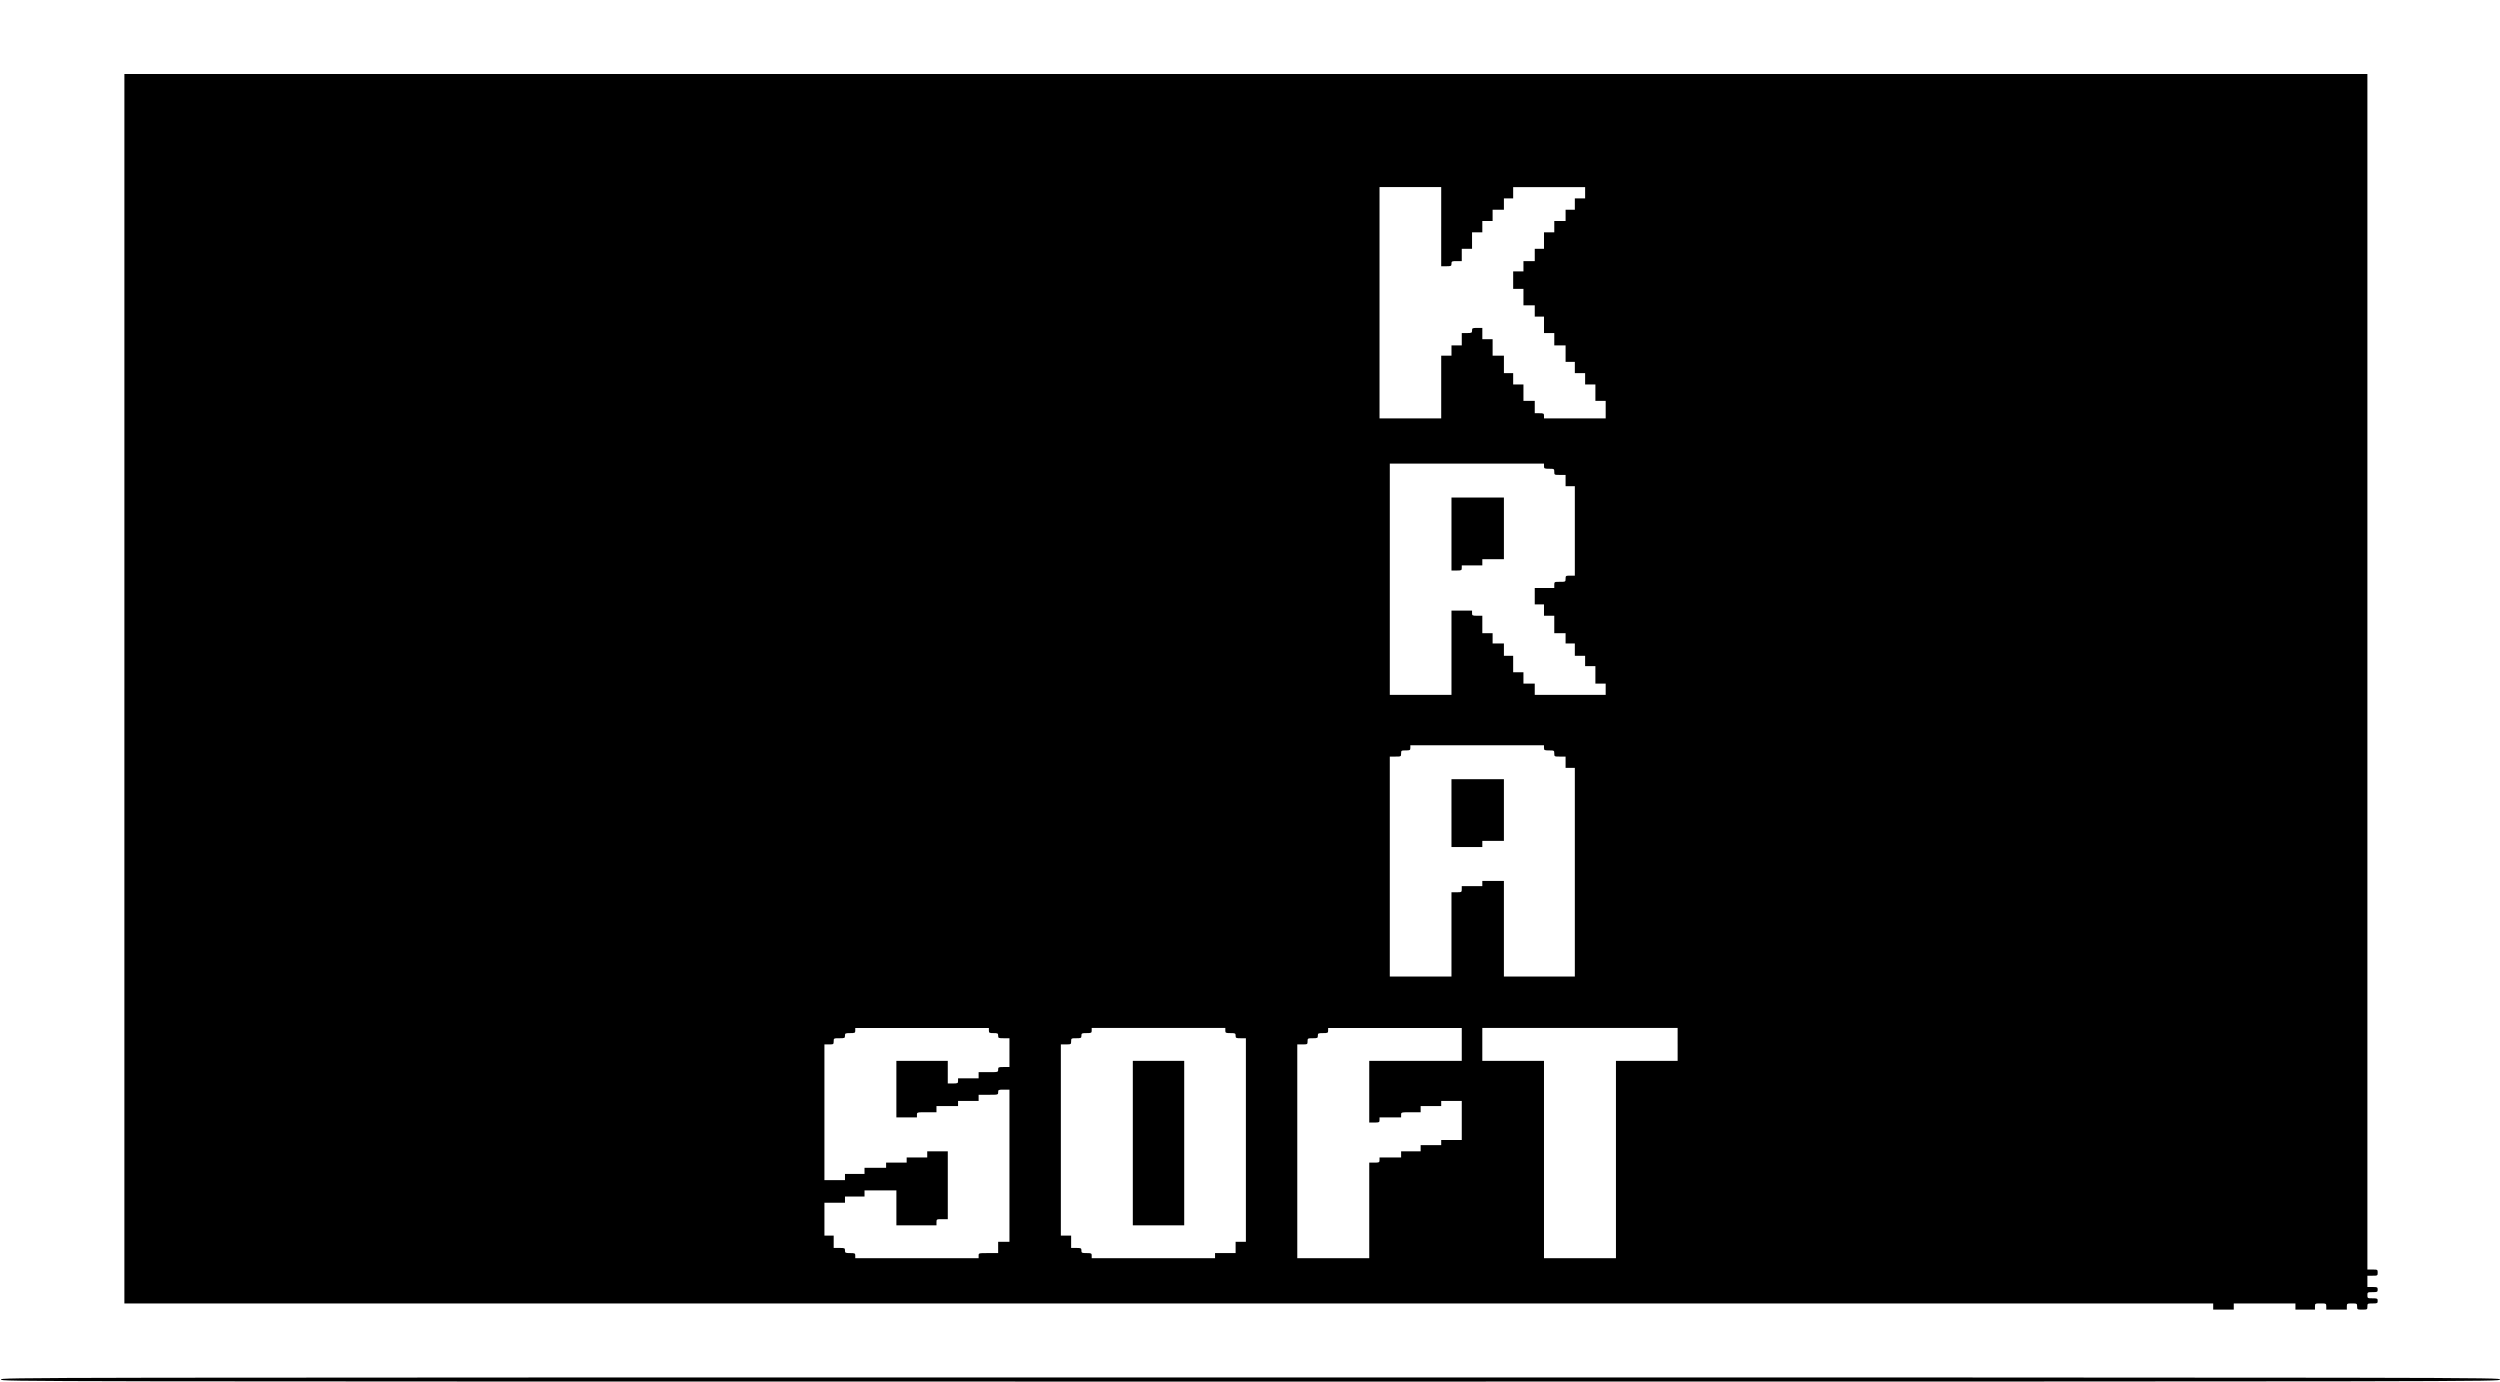 <?xml version="1.0" standalone="no"?>
<!DOCTYPE svg PUBLIC "-//W3C//DTD SVG 20010904//EN"
 "http://www.w3.org/TR/2001/REC-SVG-20010904/DTD/svg10.dtd">
<svg version="1.0" xmlns="http://www.w3.org/2000/svg"
 width="2432pt" height="1344pt" viewBox="0 0 2432 1344"
 preserveAspectRatio="xMidYMid meet">

<g transform="translate(0,1344) scale(0.1,-0.1)"
fill="#000000" stroke="none">
<path d="M1210 6740 l0 -5980 10160 0 10160 0 0 -30 0 -30 100 0 100 0 0 30 0
30 300 0 300 0 0 -30 0 -30 95 0 95 0 0 30 c0 30 1 30 55 30 54 0 55 0 55 -30
l0 -30 100 0 100 0 0 30 c0 29 1 30 50 30 49 0 50 -1 50 -30 0 -29 1 -30 50
-30 49 0 50 1 50 30 0 29 1 30 50 30 47 0 50 2 50 25 0 23 -3 25 -50 25 -49 0
-50 1 -50 30 0 29 1 30 50 30 47 0 50 2 50 25 0 23 -3 25 -50 25 l-50 0 0 55
0 55 50 0 c49 0 50 1 50 30 0 29 -1 30 -50 30 l-50 0 0 5815 0 5815 -10910 0
-10910 0 0 -5980z m12810 4495 l0 -385 50 0 c47 0 50 2 50 25 0 23 3 25 50 25
l50 0 0 60 0 60 50 0 50 0 0 80 0 80 50 0 50 0 0 55 0 55 50 0 50 0 0 55 0 55
55 0 55 0 0 55 0 55 45 0 45 0 0 55 0 55 350 0 350 0 0 -55 0 -55 -50 0 -50 0
0 -55 0 -55 -45 0 -45 0 0 -55 0 -55 -55 0 -55 0 0 -55 0 -55 -50 0 -50 0 0
-80 0 -80 -45 0 -45 0 0 -60 0 -60 -55 0 -55 0 0 -50 0 -50 -50 0 -50 0 0 -85
0 -85 50 0 50 0 0 -80 0 -80 55 0 55 0 0 -55 0 -55 45 0 45 0 0 -80 0 -80 50
0 50 0 0 -60 0 -60 55 0 55 0 0 -80 0 -80 45 0 45 0 0 -55 0 -55 50 0 50 0 0
-55 0 -55 50 0 50 0 0 -80 0 -80 50 0 50 0 0 -85 0 -85 -300 0 -300 0 0 25 c0
23 -4 25 -45 25 l-45 0 0 60 0 60 -55 0 -55 0 0 80 0 80 -50 0 -50 0 0 55 0
55 -45 0 -45 0 0 85 0 85 -55 0 -55 0 0 80 0 80 -50 0 -50 0 0 55 0 55 -50 0
c-47 0 -50 -2 -50 -25 0 -23 -3 -25 -50 -25 l-50 0 0 -60 0 -60 -50 0 -50 0 0
-50 0 -50 -50 0 -50 0 0 -305 0 -305 -300 0 -300 0 0 1125 0 1125 300 0 300 0
0 -385z m1000 -2330 c0 -23 3 -25 50 -25 49 0 50 -1 50 -30 0 -30 1 -30 55
-30 l55 0 0 -55 0 -55 45 0 45 0 0 -435 0 -435 -45 0 c-43 0 -45 -1 -45 -30 0
-30 -1 -30 -55 -30 -54 0 -55 0 -55 -30 l0 -30 -95 0 -95 0 0 -80 0 -80 45 0
45 0 0 -55 0 -55 50 0 50 0 0 -85 0 -85 55 0 55 0 0 -50 0 -50 45 0 45 0 0
-60 0 -60 50 0 50 0 0 -50 0 -50 50 0 50 0 0 -85 0 -85 50 0 50 0 0 -55 0 -55
-345 0 -345 0 0 55 0 55 -55 0 -55 0 0 55 0 55 -50 0 -50 0 0 80 0 80 -45 0
-45 0 0 60 0 60 -55 0 -55 0 0 50 0 50 -50 0 -50 0 0 85 0 85 -50 0 c-47 0
-50 2 -50 25 l0 25 -100 0 -100 0 0 -410 0 -410 -300 0 -300 0 0 1125 0 1125
750 0 750 0 0 -25z m0 -2740 c0 -23 3 -25 50 -25 49 0 50 -1 50 -30 0 -30 1
-30 55 -30 l55 0 0 -55 0 -55 45 0 45 0 0 -1015 0 -1015 -345 0 -345 0 0 465
0 465 -105 0 -105 0 0 -25 0 -25 -100 0 -100 0 0 -30 c0 -29 -1 -30 -50 -30
l-50 0 0 -410 0 -410 -300 0 -300 0 0 1070 0 1070 55 0 c54 0 55 0 55 30 0 29
2 30 45 30 41 0 45 2 45 25 l0 25 650 0 650 0 0 -25z m-5400 -2750 c0 -23 4
-25 45 -25 41 0 45 -2 45 -25 0 -24 3 -25 55 -25 l55 0 0 -140 0 -140 -55 0
c-52 0 -55 -1 -55 -25 0 -25 0 -25 -95 -25 l-95 0 0 -30 0 -30 -100 0 -100 0
0 -25 c0 -23 -3 -25 -50 -25 l-50 0 0 110 0 110 -250 0 -250 0 0 -275 0 -275
100 0 100 0 0 25 c0 25 0 25 95 25 l95 0 0 30 0 30 105 0 105 0 0 25 0 25 100
0 100 0 0 30 0 30 95 0 c95 0 95 0 95 25 0 24 3 25 55 25 l55 0 0 -740 0 -740
-55 0 -55 0 0 -55 0 -55 -95 0 c-95 0 -95 0 -95 -25 l0 -25 -600 0 -600 0 0
25 c0 23 -3 25 -50 25 -47 0 -50 2 -50 25 0 24 -3 25 -55 25 l-55 0 0 60 0 60
-45 0 -45 0 0 160 0 160 100 0 100 0 0 30 0 30 95 0 95 0 0 30 0 30 155 0 155
0 0 -170 0 -170 195 0 195 0 0 30 c0 30 1 30 55 30 l55 0 0 330 0 330 -100 0
-100 0 0 -30 0 -30 -100 0 -100 0 0 -25 0 -25 -100 0 -100 0 0 -25 0 -25 -105
0 -105 0 0 -30 0 -30 -95 0 -95 0 0 -30 0 -30 -100 0 -100 0 0 660 0 660 45 0
c43 0 45 1 45 30 0 30 1 30 55 30 52 0 55 1 55 25 0 23 3 25 50 25 47 0 50 2
50 25 l0 25 650 0 650 0 0 -25z m2300 0 c0 -23 3 -25 50 -25 47 0 50 -2 50
-25 0 -23 3 -25 50 -25 l50 0 0 -990 0 -990 -50 0 -50 0 0 -55 0 -55 -100 0
-100 0 0 -25 0 -25 -600 0 -600 0 0 25 c0 23 -3 25 -50 25 -47 0 -50 2 -50 25
0 23 -3 25 -50 25 l-50 0 0 60 0 60 -50 0 -50 0 0 930 0 930 50 0 c49 0 50 1
50 30 0 29 1 30 50 30 47 0 50 2 50 25 0 23 3 25 50 25 47 0 50 2 50 25 l0 25
650 0 650 0 0 -25z m2300 -135 l0 -160 -450 0 -450 0 0 -300 0 -300 50 0 c47
0 50 2 50 25 l0 25 105 0 105 0 0 25 c0 25 0 25 95 25 l95 0 0 30 0 30 100 0
100 0 0 25 0 25 100 0 100 0 0 -190 0 -190 -100 0 -100 0 0 -25 0 -25 -100 0
-100 0 0 -30 0 -30 -95 0 -95 0 0 -30 0 -30 -105 0 -105 0 0 -25 c0 -23 -3
-25 -50 -25 l-50 0 0 -465 0 -465 -350 0 -350 0 0 1040 0 1040 50 0 c49 0 50
1 50 30 0 29 1 30 50 30 47 0 50 2 50 25 0 23 3 25 50 25 47 0 50 2 50 25 l0
25 650 0 650 0 0 -160z m2100 0 l0 -160 -300 0 -300 0 0 -960 0 -960 -350 0
-350 0 0 960 0 960 -300 0 -300 0 0 160 0 160 950 0 950 0 0 -160z"/>
<path d="M14120 8245 l0 -355 50 0 c47 0 50 2 50 25 l0 25 100 0 100 0 0 30 0
30 105 0 105 0 0 300 0 300 -255 0 -255 0 0 -355z"/>
<path d="M14120 5530 l0 -330 150 0 150 0 0 30 0 30 105 0 105 0 0 300 0 300
-255 0 -255 0 0 -330z"/>
<path d="M11020 2320 l0 -800 250 0 250 0 0 800 0 800 -250 0 -250 0 0 -800z"/>
<path d="M10 20 c0 -20 7 -20 12155 -20 12148 0 12155 0 12155 20 0 20 -7 20
-12155 20 -12148 0 -12155 0 -12155 -20z"/>
</g>
</svg>
